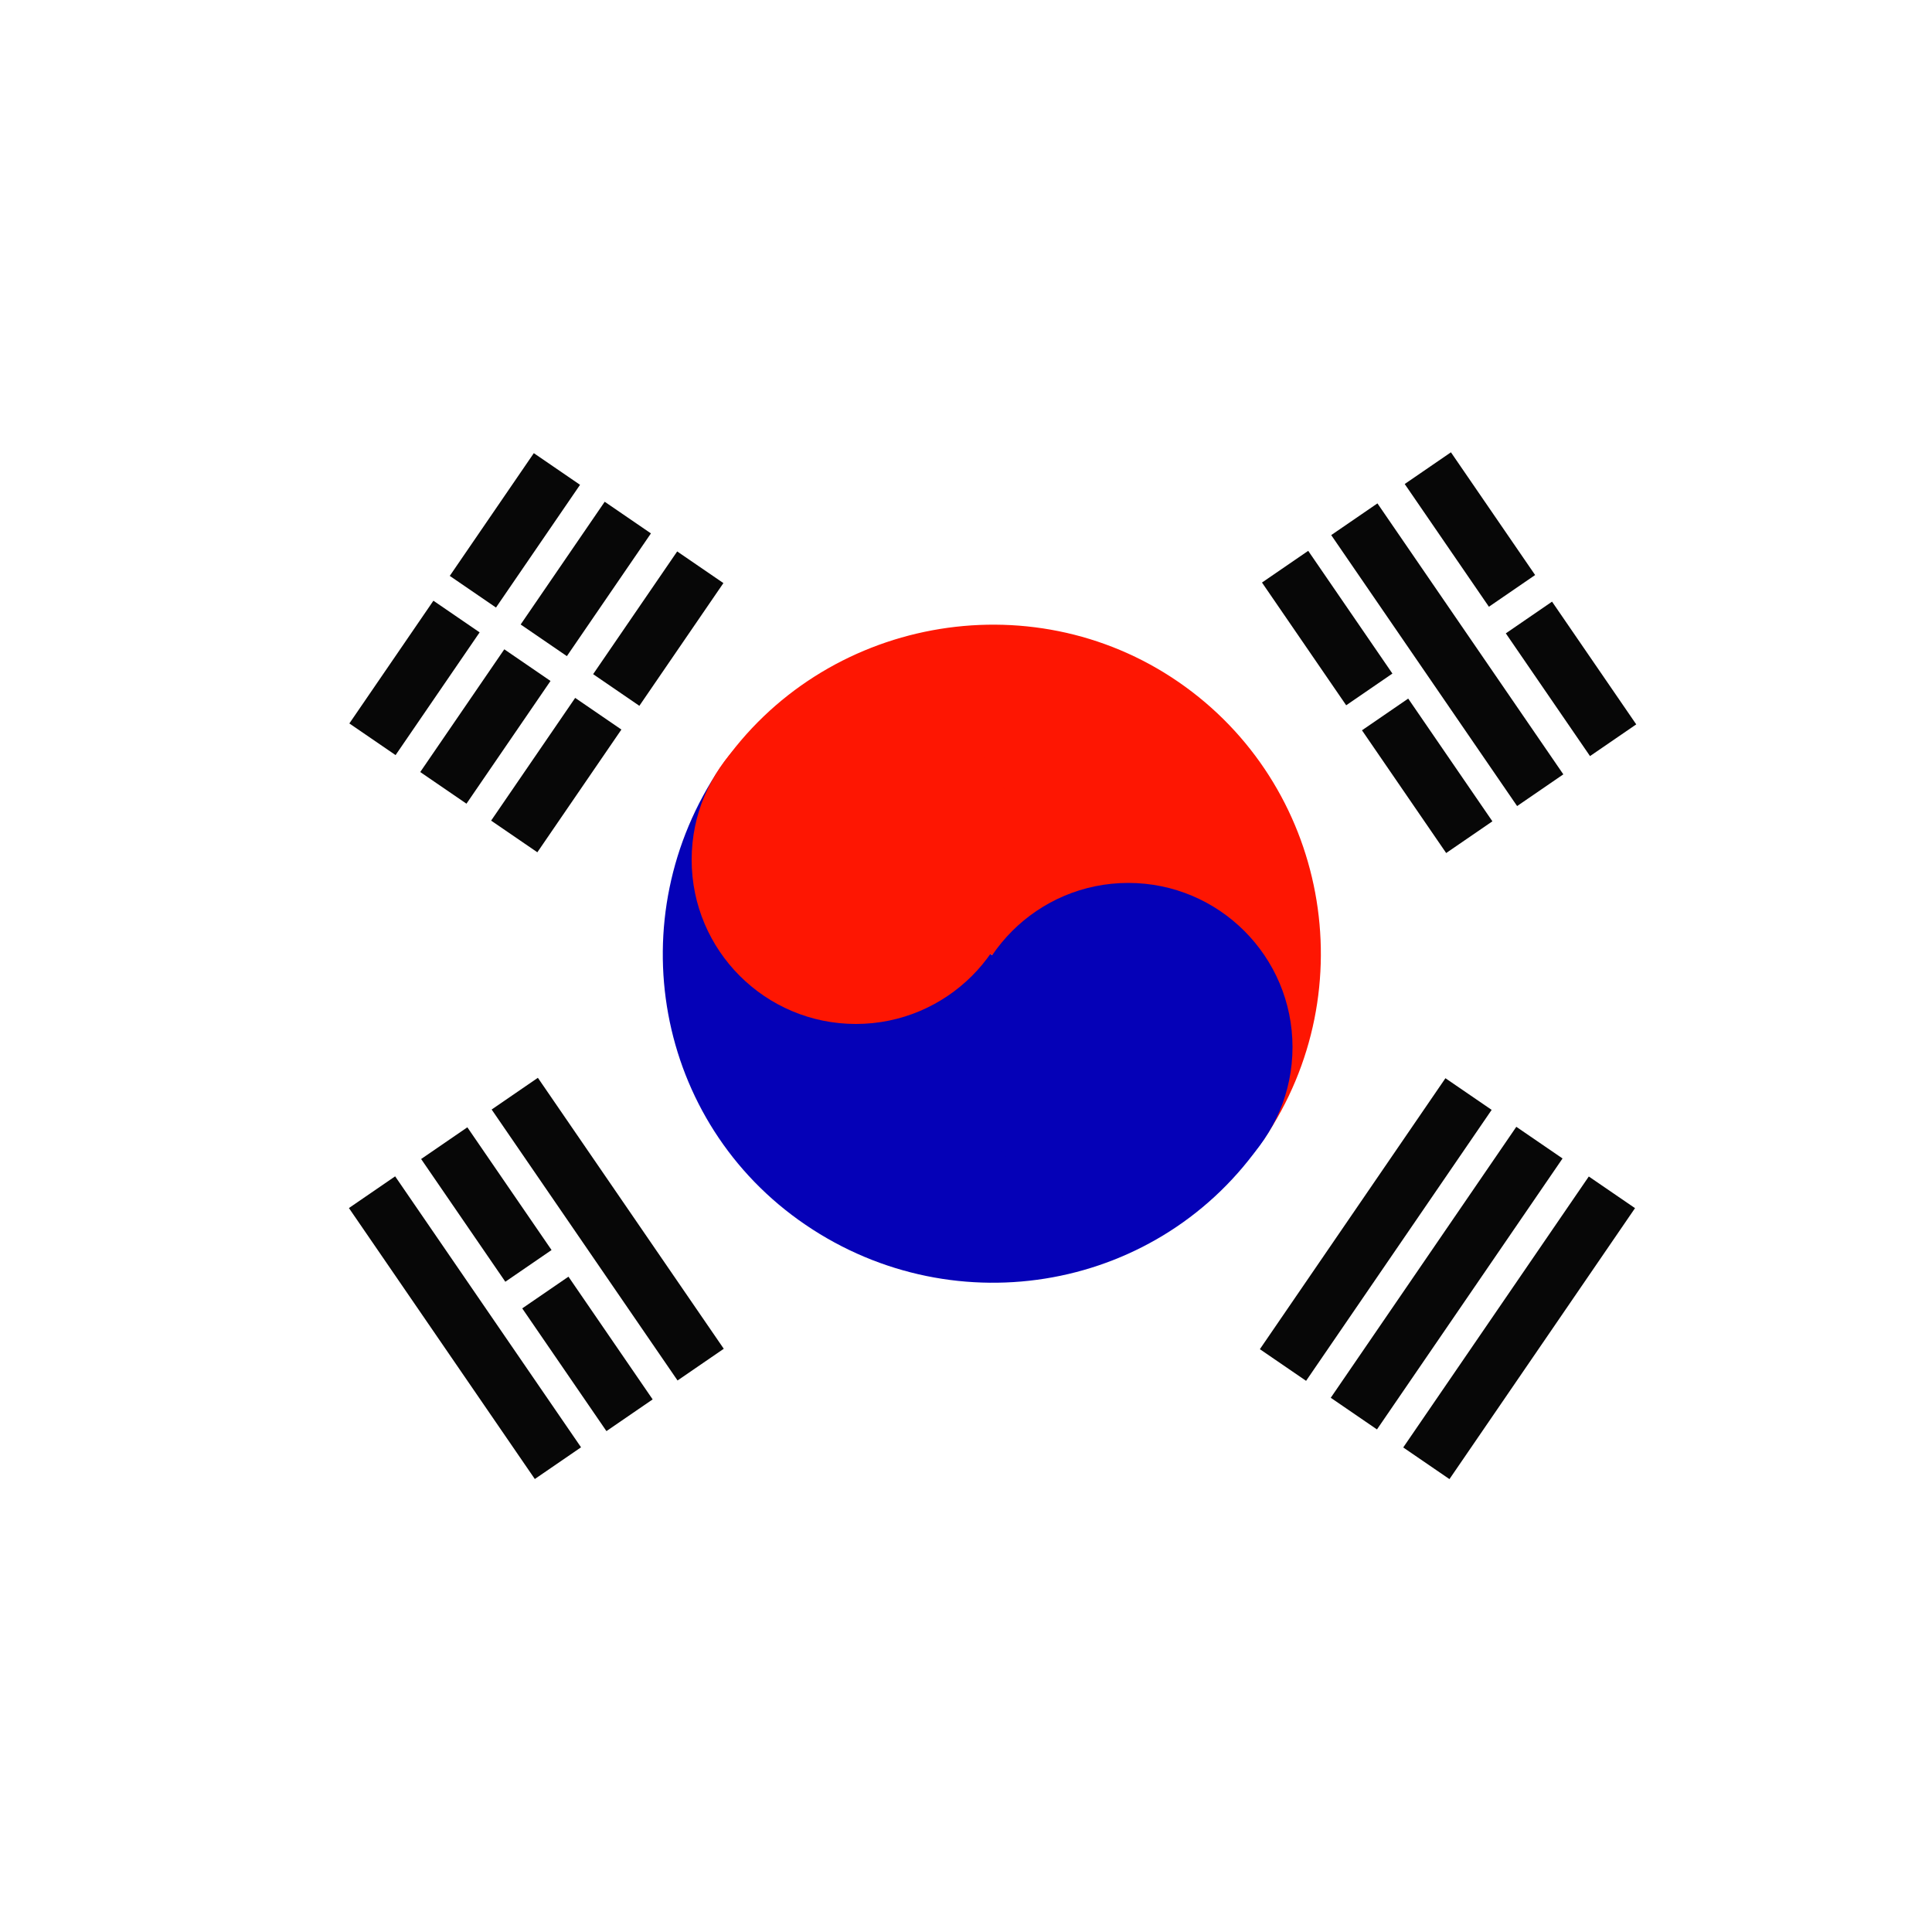 <?xml version="1.0" encoding="utf-8"?>
<!-- Generator: Adobe Illustrator 22.0.0, SVG Export Plug-In . SVG Version: 6.00 Build 0)  -->
<svg version="1.1" id="Слой_1" xmlns="http://www.w3.org/2000/svg" xmlns:xlink="http://www.w3.org/1999/xlink" x="0px" y="0px"
	 viewBox="0 0 100 100" style="enable-background:new 0 0 100 100;" xml:space="preserve">
<style type="text/css">
	.st0{fill:#FFFFFF;}
	.st1{fill:#070707;}
	.st2{fill:#0501B7;}
	.st3{fill:#FE1602;}
</style>
<rect x="-10.7" y="-7.2" class="st0" width="124" height="114.3"/>
<g>
	<g>
		
			<rect x="66.4" y="64.7" transform="matrix(0.565 -0.825 0.825 0.565 -22.014 90.573)" class="st1" width="17" height="2.9"/>
		
			<rect x="62.7" y="62.2" transform="matrix(0.565 -0.825 0.825 0.565 -21.53 86.418)" class="st1" width="17" height="2.9"/>
		
			<rect x="70.1" y="67.3" transform="matrix(0.565 -0.825 0.825 0.565 -22.498 94.728)" class="st1" width="17" height="2.9"/>
	</g>
	<g>
		
			<rect x="17.6" y="33.7" transform="matrix(0.565 -0.825 0.825 0.565 -19.664 32.925)" class="st1" width="7.7" height="2.9"/>
		<rect x="22.8" y="26" transform="matrix(0.565 -0.825 0.825 0.565 -11.052 33.928)" class="st1" width="7.7" height="2.9"/>
		<rect x="21.3" y="36.2" transform="matrix(0.565 -0.825 0.825 0.565 -20.148 37.08)" class="st1" width="7.7" height="2.9"/>
		
			<rect x="26.5" y="28.5" transform="matrix(0.565 -0.825 0.825 0.565 -11.536 38.083)" class="st1" width="7.7" height="2.9"/>
		<rect x="25" y="38.7" transform="matrix(0.565 -0.825 0.825 0.565 -20.632 41.235)" class="st1" width="7.7" height="2.9"/>
		
			<rect x="30.2" y="31.1" transform="matrix(0.565 -0.825 0.825 0.565 -12.02 42.238)" class="st1" width="7.7" height="2.9"/>
	</g>
	<g>
		<rect x="73.4" y="25.4" transform="matrix(0.825 -0.566 0.566 0.825 -6.028 48.286)" class="st1" width="2.9" height="17"/>
		
			<rect x="74.6" y="23.6" transform="matrix(0.825 -0.566 0.566 0.825 -2.195 47.806)" class="st1" width="2.9" height="7.7"/>
		
			<rect x="79.8" y="31.3" transform="matrix(0.825 -0.566 0.566 0.825 -5.61 52.127)" class="st1" width="2.9" height="7.7"/>
		
			<rect x="67.2" y="28.7" transform="matrix(0.825 -0.566 0.566 0.825 -6.364 44.51)" class="st1" width="2.9" height="7.7"/>
		
			<rect x="72.4" y="36.3" transform="matrix(0.825 -0.566 0.566 0.825 -9.78 48.831)" class="st1" width="2.9" height="7.7"/>
		
			<rect x="23.7" y="58.5" transform="matrix(0.825 -0.566 0.566 0.825 -30.866 25.142)" class="st1" width="2.9" height="7.7"/>
		
			<rect x="28.9" y="66.2" transform="matrix(0.825 -0.566 0.566 0.825 -34.281 29.464)" class="st1" width="2.9" height="7.7"/>
		<rect x="30" y="55.1" transform="matrix(0.825 -0.566 0.566 0.825 -30.489 28.951)" class="st1" width="2.9" height="17"/>
		
			<rect x="22.6" y="60.2" transform="matrix(0.825 -0.566 0.566 0.825 -34.658 25.655)" class="st1" width="2.9" height="17"/>
	</g>
	<g>
		<path class="st2" d="M51.3,49.4c7.8,5.3,8.8,6,14.1,9.6c-5.3,7.8-15.9,9.7-23.7,4.4S32,47.5,37.3,39.7C39,40.9,43.6,44,51.3,49.4z
			"/>
		<path class="st3" d="M51.3,49.4c7.8,5.3,8.8,6,14.1,9.6c5.3-7.8,3.3-18.4-4.4-23.7S42.6,32,37.3,39.7C39,40.9,43.6,44,51.3,49.4z"
			/>
		<circle class="st2" cx="58.4" cy="54.2" r="8.5"/>
		<circle class="st3" cx="44.3" cy="44.5" r="8.5"/>
	</g>
</g>
</svg>
